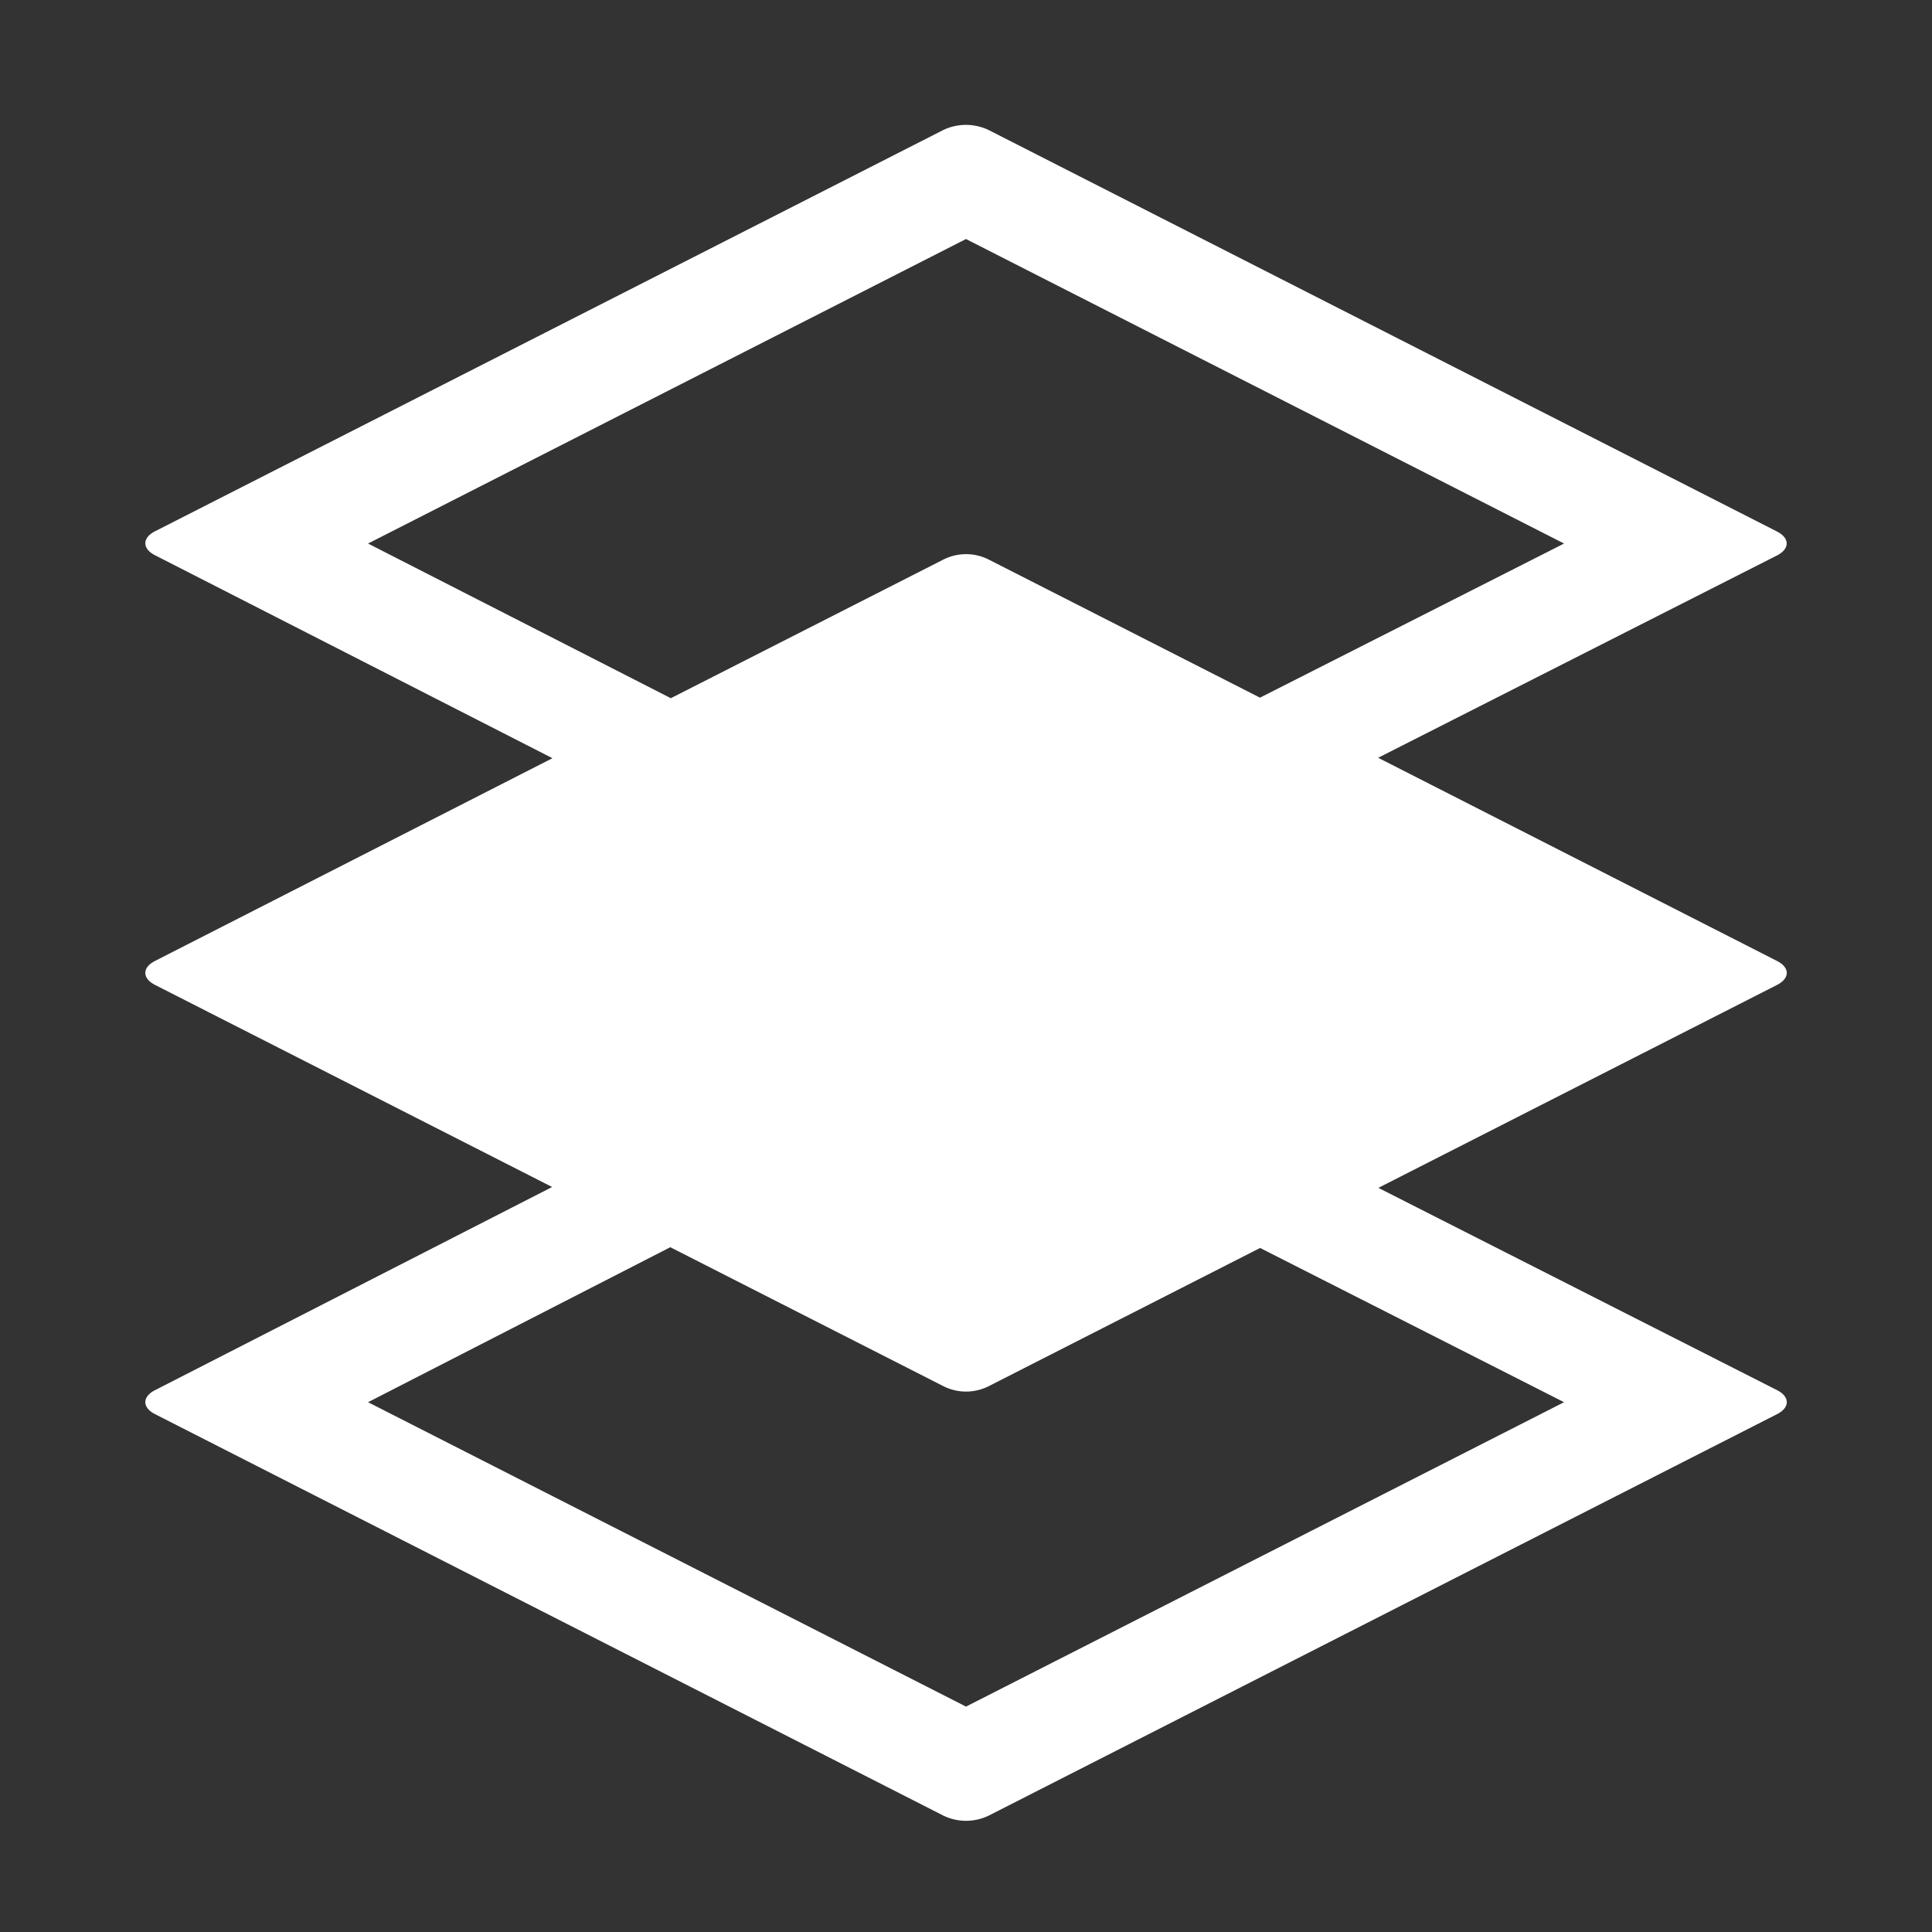 <svg xmlns="http://www.w3.org/2000/svg" height="18" viewBox="0 0 18 18" width="18">
  <rect x="0" y="0" width="18" height="18" fill="#333333" stroke="none"/>
  <defs>
    <style>
      .a {
        fill: #ffffff;
      }
    </style>
  </defs>
  <title>S ShowOneLayer 18 N</title>
  <rect id="Canvas" fill="#ff13dc" opacity="0" width="18" height="18" /><path class="a" d="M16.556,8.953,12.84,7.06l3.716-1.885c.12-.061.12-.162,0-.223l-7.344-3.74a.49.49,0,0,0-.425,0L1.444,4.95c-.12.061-.12.162,0,.223L5.147,7.064,1.444,8.953c-.12.061-.12.162,0,.223l3.7,1.883-3.7,1.893c-.12.061-.12.162,0,.223l7.344,3.74a.485.485,0,0,0,.425,0l7.344-3.74c.12-.061.12-.162,0-.223l-3.715-1.885,3.715-1.891C16.677,9.114,16.677,9.014,16.556,8.953ZM3.429,5.064,9,2.227,14.572,5.064,11.739,6.5,9.213,5.214a.468.468,0,0,0-.425,0L6.25,6.505Zm11.143,8L9,15.9,3.429,13.064l2.816-1.444,2.543,1.294a.468.468,0,0,0,.425,0l2.527-1.287Z" />
</svg>